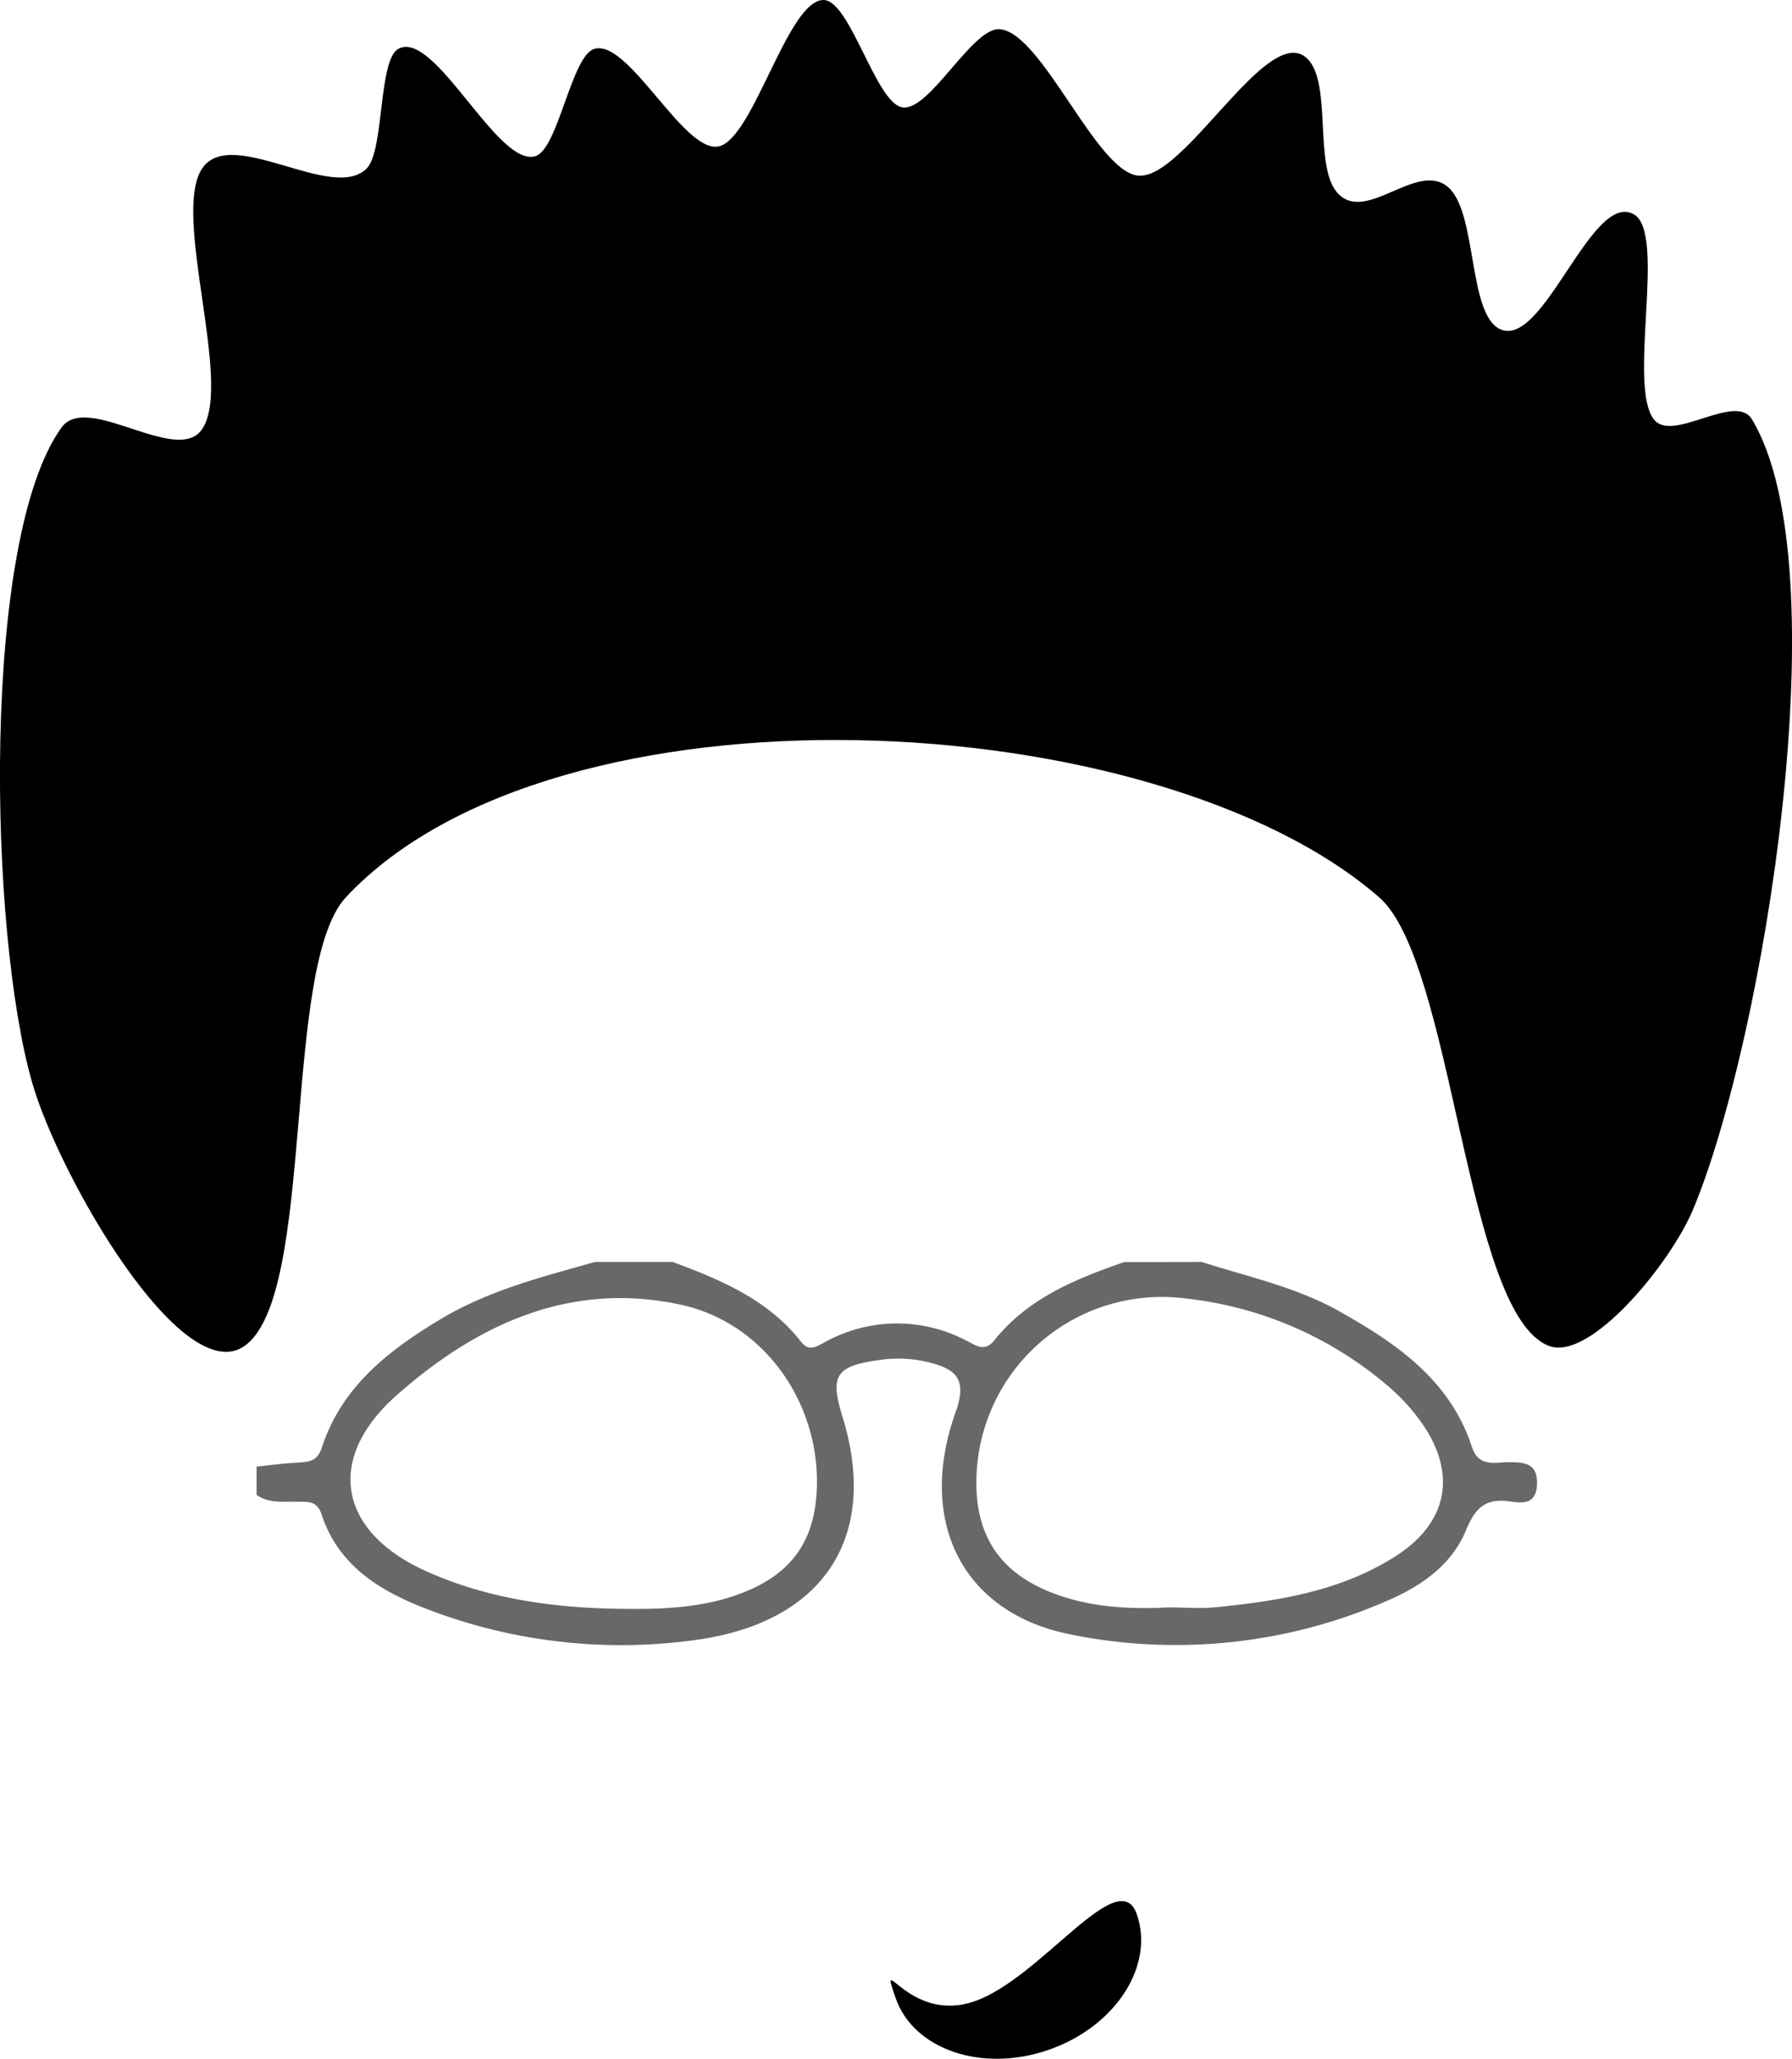 <svg xmlns="http://www.w3.org/2000/svg" viewBox="0 0 261.42 300.19"><defs><style>.e3b69810-f5aa-4c95-be38-768e94f1a729{fill:#686868;}</style></defs><title>Asset 8</title><g id="1175639a-53c8-48fd-9c75-3ae66decc141" data-name="Layer 2"><g id="c1568701-fe72-4430-aa66-69b9d8c25e3c" data-name="Layer 1"><path d="M4.69,157.85c-6.33-22-7.48-79.24,4.29-95.52,3.76-5.2,16.87,5.62,20.51.24,4.53-6.7-4.51-31.3,0-38,4.24-6.33,19,5,24,0,2.6-2.64,1.67-15.8,4.61-17.44,5.3-2.94,14.49,17.33,20,15.64,3.32-1,5.26-14.64,8.59-15.64,5-1.52,13.05,15.24,18.13,14.22S114.89,0,120.13,0c3.88,0,7.6,14.92,11.45,15.64,4,.76,10.26-11.77,14.31-11.38,6.14.6,13.91,20.47,20,21.33,6.8,1,19.05-22.55,24.8-17.06C194.34,12,191.66,24,195,28c4.1,4.89,11.65-4.61,16.22-.74,4.33,3.66,2.87,18.56,7.63,20.74,6.34,2.9,13.41-20.43,19.56-16.71,4.69,2.84-1,24.92,2.86,29.86,2.7,3.49,11.92-4,14.31,0,13,21.59,1.7,90.6-8.59,115.19-3.29,7.87-15,22.16-21,19.91-12.23-4.55-13.92-55.95-24.8-65.42-32.55-28.31-120.12-32.77-150.73,0-9.4,10.07-4.32,58.08-14.79,65.42C26.57,202.63,8.66,171.65,4.69,157.85Z"/><g id="b3bc4859-d9ce-4665-8bdf-36d089d05990" data-name="gNt9i5.tif"><path class="e3b69810-f5aa-4c95-be38-768e94f1a729" d="M175.3,184c6.8,2.18,13.85,3.67,20.16,7.24,8.34,4.7,16.07,10,19.25,19.69,1,3.11,3.45,2.24,5.51,2.27,2.29,0,4.12.22,4,3.24s-2.23,2.72-4,2.47c-3.47-.49-5,.92-6.34,4.17-2.1,5.14-6.63,8.24-11.61,10.36a76.93,76.93,0,0,1-46.29,4.83c-15.58-3.17-22.29-16.46-16.54-32.47,1.71-4.77-.07-6.18-3.88-7.15a18.62,18.62,0,0,0-7.14-.37c-6.48.87-7.4,2.23-5.52,8.28,5.44,17.56-2.75,30.2-21.89,32.62a78.85,78.85,0,0,1-39.39-4.83C55,231.74,49.28,228,46.93,220.86c-.71-2.15-2.09-1.86-3.57-1.9-2-.06-4.12.31-5.93-1v-4.12c2-.21,4-.48,6.06-.59,1.61-.09,2.81-.2,3.46-2.18,2.89-8.88,9.74-14.19,17.38-18.76,7-4.18,14.77-6.14,22.49-8.31H98.13c7,2.6,13.92,5.48,18.74,11.65,1.21,1.54,2.31.62,3.55,0a21.68,21.68,0,0,1,20.64-.13c1.4.7,2.61,1.64,4-.1,4.89-6.12,11.82-8.93,18.93-11.4ZM91.37,234.58c5.5.07,10.95-.19,16.2-2.06,7.73-2.76,11.36-7.65,11.6-15.71.36-12.4-7.78-24-19.93-26.59-16.07-3.46-29.69,2.88-41.37,13.21-10.55,9.33-8.46,20,4.45,25.73C71.55,233.26,81.37,234.53,91.37,234.58Zm79.08-.21c2.22,0,4.47.18,6.67,0,9.24-.91,18.39-2.33,26.42-7.43,7.78-4.94,9.09-12.27,3.66-19.75a28.63,28.63,0,0,0-4.49-4.9A54.43,54.43,0,0,0,173,189.33a27.05,27.05,0,0,0-30.55,26c-.29,8.69,3.57,14.27,11.76,17.18C159.51,234.41,165,234.64,170.45,234.37Z"/></g><path d="M165.84,279.11c2.62,7.53-3.12,16.38-12.83,19.76s-19.71,0-22.34-7.51,1.81,3.81,11.52.43S163.21,271.58,165.84,279.11Z"/></g></g></svg>